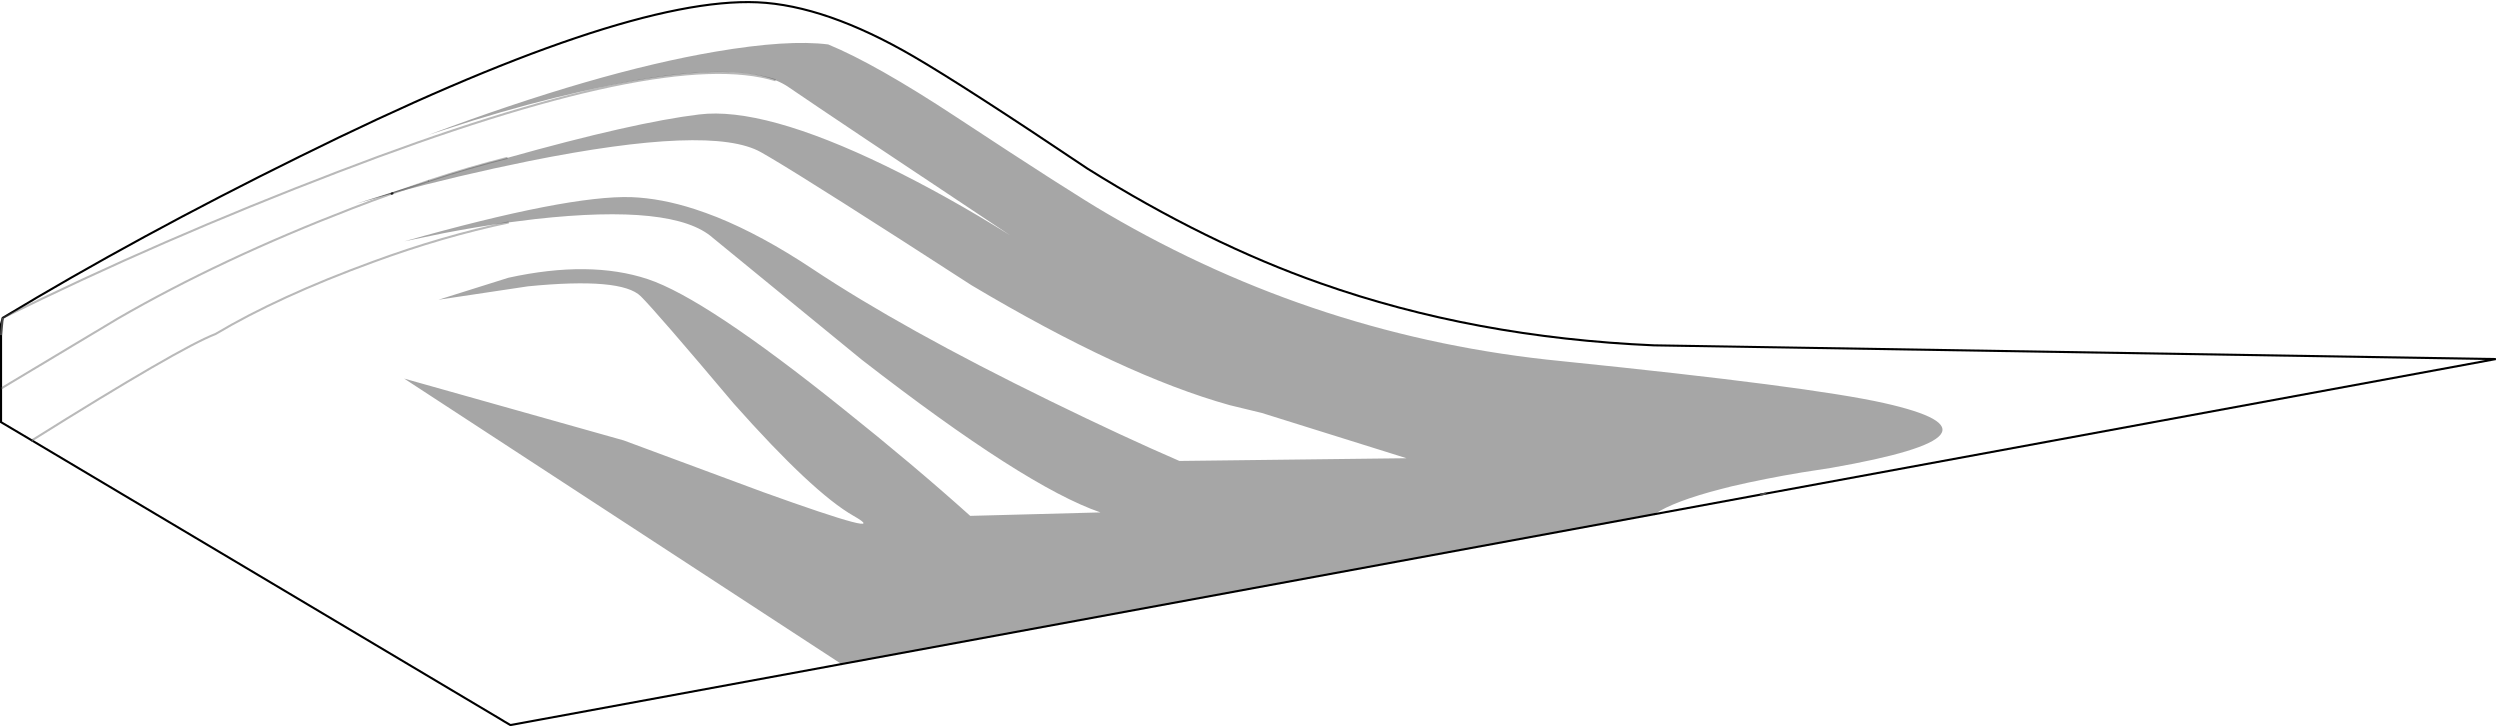 <?xml version="1.0" encoding="UTF-8" standalone="no"?>
<svg xmlns:xlink="http://www.w3.org/1999/xlink" height="346.4px" width="1192.65px" xmlns="http://www.w3.org/2000/svg">
  <g transform="matrix(1.0, 0.0, 0.0, 1.0, 595.6, 173.45)">
    <path d="M244.3 62.5 L244.15 62.5 246.95 62.0 244.3 62.5 M-594.3 -21.8 L-595.1 -13.6 -595.1 -18.85 -594.3 -21.8 M-391.35 -87.1 Q-371.6 -93.6 -353.5 -98.15 L-364.2 -95.1 -391.35 -87.1 M-353.95 171.35 L-352.85 172.0 -352.9 172.0 -353.95 171.35" fill="#979797" fill-rule="evenodd" stroke="none"/>
    <path d="M-408.8 -81.05 L-425.7 -76.3 -391.35 -87.1 -408.35 -81.2 -408.8 -81.05" fill="#747474" fill-rule="evenodd" stroke="none"/>
    <path d="M-594.3 -21.8 Q-530.0 -60.6 -452.75 -98.7 -298.4 -175.15 -234.25 -172.35 -201.65 -170.9 -159.75 -146.5 -134.55 -131.8 -76.8 -93.0 -19.7 -57.3 34.35 -38.3 107.5 -12.45 193.4 -8.7 L595.05 -2.15 246.95 62.0 244.15 62.5 244.3 62.5 193.65 71.85 Q203.05 65.6 225.65 59.8 L230.55 58.55 Q246.45 54.85 263.85 51.95 L278.0 49.75 Q369.65 33.7 303.05 18.8 268.05 10.95 149.55 -1.15 33.5 -12.45 -67.45 -71.55 -84.65 -81.55 -139.3 -117.55 -177.8 -142.9 -200.5 -152.25 -219.65 -154.7 -254.35 -148.8 -311.0 -139.15 -391.35 -109.05 L-369.6 -116.05 Q-342.9 -124.25 -318.85 -129.65 -251.1 -145.2 -225.6 -135.15 -277.6 -151.6 -434.25 -91.5 -519.0 -59.1 -594.3 -21.8 -519.0 -59.1 -434.25 -91.5 -277.6 -151.6 -225.6 -135.15 -222.2 -133.8 -219.5 -131.95 -197.75 -117.05 -113.8 -61.25 -143.55 -79.9 -173.05 -94.3 -231.45 -122.6 -262.05 -118.85 -293.1 -115.1 -353.5 -98.15 -371.6 -93.6 -391.35 -87.1 L-425.7 -76.3 -408.8 -81.05 -408.35 -81.2 Q-377.2 -89.7 -343.25 -96.6 -256.15 -114.1 -232.6 -100.85 L-228.45 -98.45 Q-206.05 -85.2 -132.1 -37.35 -59.75 5.7 -8.9 19.85 L6.35 23.55 75.4 45.15 -32.95 46.45 Q-59.45 35.0 -94.65 17.8 -165.0 -16.55 -208.05 -45.2 -232.3 -61.3 -253.55 -69.85 -259.0 -72.0 -264.2 -73.7 -280.15 -78.85 -294.3 -79.4 -324.6 -80.4 -402.8 -58.3 L-384.0 -62.2 Q-367.9 -65.3 -352.9 -67.35 L-340.15 -68.95 Q-273.85 -76.3 -255.5 -59.95 L-184.5 -1.85 Q-106.4 58.75 -70.6 71.0 L-132.75 72.65 Q-160.1 48.1 -193.15 21.75 -258.95 -31.1 -286.6 -40.3 -314.25 -49.45 -353.05 -40.95 L-386.45 -30.45 -343.75 -36.85 Q-299.05 -41.25 -289.9 -32.1 -282.5 -24.75 -245.55 19.1 -207.75 61.65 -188.4 72.65 -168.6 83.95 -231.45 61.35 L-298.05 36.65 -402.8 7.15 -194.15 143.35 -351.25 172.3 -352.1 172.45 -352.85 172.0 -353.95 171.35 -354.3 171.15 -354.75 170.9 -355.5 170.45 -355.7 170.3 -356.3 169.95 -579.9 36.95 -595.1 27.95 -595.1 11.9 -595.1 -13.6 -594.3 -21.8 M-408.8 -81.05 Q-417.9 -77.8 -427.35 -74.15 -490.2 -49.95 -539.45 -21.45 -567.25 -4.75 -595.1 11.9 -567.25 -4.75 -539.45 -21.45 -490.2 -49.95 -427.35 -74.15 -417.9 -77.8 -408.8 -81.05 M-580.4 36.65 Q-509.85 -7.55 -492.8 -14.1 -462.55 -32.1 -417.85 -48.45 -384.15 -60.85 -352.9 -67.35 -384.15 -60.85 -417.85 -48.45 -462.55 -32.1 -492.8 -14.1 -509.85 -7.55 -580.4 36.65 L-579.9 36.95 -580.4 36.65" fill="#66cc33" fill-opacity="0.0" fill-rule="evenodd" stroke="none"/>
    <path d="M-225.6 -135.15 Q-251.1 -145.2 -318.85 -129.65 -342.9 -124.25 -369.6 -116.05 L-391.35 -109.05 Q-311.0 -139.15 -254.35 -148.8 -219.65 -154.7 -200.5 -152.25 -177.8 -142.9 -139.3 -117.55 -84.65 -81.55 -67.45 -71.55 33.5 -12.45 149.55 -1.15 268.05 10.95 303.05 18.8 369.65 33.7 278.0 49.75 L263.85 51.95 Q246.45 54.85 230.55 58.55 L225.65 59.8 Q203.05 65.6 193.65 71.85 L-194.15 143.35 -402.8 7.15 -298.05 36.65 -231.45 61.35 Q-168.6 83.95 -188.4 72.65 -207.75 61.65 -245.55 19.1 -282.5 -24.75 -289.9 -32.1 -299.05 -41.25 -343.75 -36.85 L-386.45 -30.45 -353.05 -40.95 Q-314.25 -49.45 -286.6 -40.3 -258.95 -31.1 -193.15 21.75 -160.1 48.1 -132.75 72.65 L-70.6 71.0 Q-106.4 58.75 -184.5 -1.85 L-255.5 -59.95 Q-273.85 -76.3 -340.15 -68.95 L-352.9 -67.35 Q-367.9 -65.3 -384.0 -62.2 L-402.8 -58.3 Q-324.6 -80.4 -294.3 -79.4 -280.15 -78.85 -264.2 -73.7 -259.0 -72.0 -253.55 -69.85 -232.3 -61.3 -208.05 -45.2 -165.0 -16.55 -94.65 17.8 -59.45 35.0 -32.95 46.45 L75.4 45.15 6.35 23.55 -8.9 19.85 Q-59.75 5.7 -132.1 -37.35 -206.05 -85.2 -228.45 -98.45 L-232.6 -100.85 Q-256.15 -114.1 -343.25 -96.6 -377.2 -89.7 -408.35 -81.2 L-391.35 -87.1 -364.2 -95.1 -353.5 -98.15 Q-293.1 -115.1 -262.05 -118.85 -231.45 -122.6 -173.05 -94.3 -143.55 -79.9 -113.8 -61.25 -197.75 -117.05 -219.5 -131.95 -222.2 -133.8 -225.6 -135.15" fill="#000000" fill-opacity="0.349" fill-rule="evenodd" stroke="none"/>
    <path d="M-194.15 143.35 L193.65 71.85 M-408.8 -81.05 L-408.35 -81.2" fill="none" stroke="#000000" stroke-linecap="round" stroke-linejoin="round" stroke-width="1.0"/>
    <path d="M-408.35 -81.2 L-391.35 -87.1" fill="none" stroke="#525252" stroke-linecap="round" stroke-linejoin="round" stroke-opacity="0.4" stroke-width="1.0"/>
    <path d="M246.95 62.0 L595.05 -2.15 193.4 -8.7 Q107.5 -12.45 34.35 -38.3 -19.7 -57.3 -76.8 -93.0 -134.55 -131.8 -159.75 -146.5 -201.65 -170.9 -234.25 -172.35 -298.4 -175.15 -452.75 -98.7 -530.0 -60.6 -594.3 -21.8 L-595.1 -18.85 -595.1 -13.6 -595.1 11.9 -595.1 27.95 -579.9 36.95 -356.3 169.95 -355.7 170.3 -355.5 170.45 -354.75 170.9 -354.3 171.15 -353.95 171.35 -352.85 172.0 -352.1 172.45 -351.25 172.3 -194.15 143.35 M193.65 71.85 L244.3 62.5 M244.15 62.5 L246.95 62.0 M-356.3 169.95 L-355.5 170.45 M-353.95 171.35 L-352.9 172.0 -352.85 172.0" fill="none" stroke="#000000" stroke-linecap="butt" stroke-linejoin="miter-clip" stroke-miterlimit="4.0" stroke-width="1.0"/>
    <path d="M244.3 62.5 L244.15 62.5 M246.95 62.0 L244.3 62.5 M-595.1 -13.6 L-594.3 -21.8 M-580.4 36.65 L-579.9 36.95" fill="none" stroke="#484848" stroke-linecap="butt" stroke-linejoin="miter-clip" stroke-miterlimit="4.0" stroke-width="1.0"/>
    <path d="M-594.3 -21.8 Q-519.0 -59.1 -434.25 -91.5 -277.6 -151.6 -225.6 -135.15 M-595.1 11.9 Q-567.25 -4.75 -539.45 -21.45 -490.2 -49.95 -427.35 -74.15 -417.9 -77.8 -408.8 -81.05 M-391.35 -87.1 Q-371.6 -93.6 -353.5 -98.15 M-352.9 -67.35 Q-384.15 -60.85 -417.85 -48.45 -462.55 -32.1 -492.8 -14.1 -509.85 -7.55 -580.4 36.65" fill="none" stroke="#525252" stroke-linecap="butt" stroke-linejoin="miter-clip" stroke-miterlimit="4.0" stroke-opacity="0.4" stroke-width="1.0"/>
  </g>
</svg>
